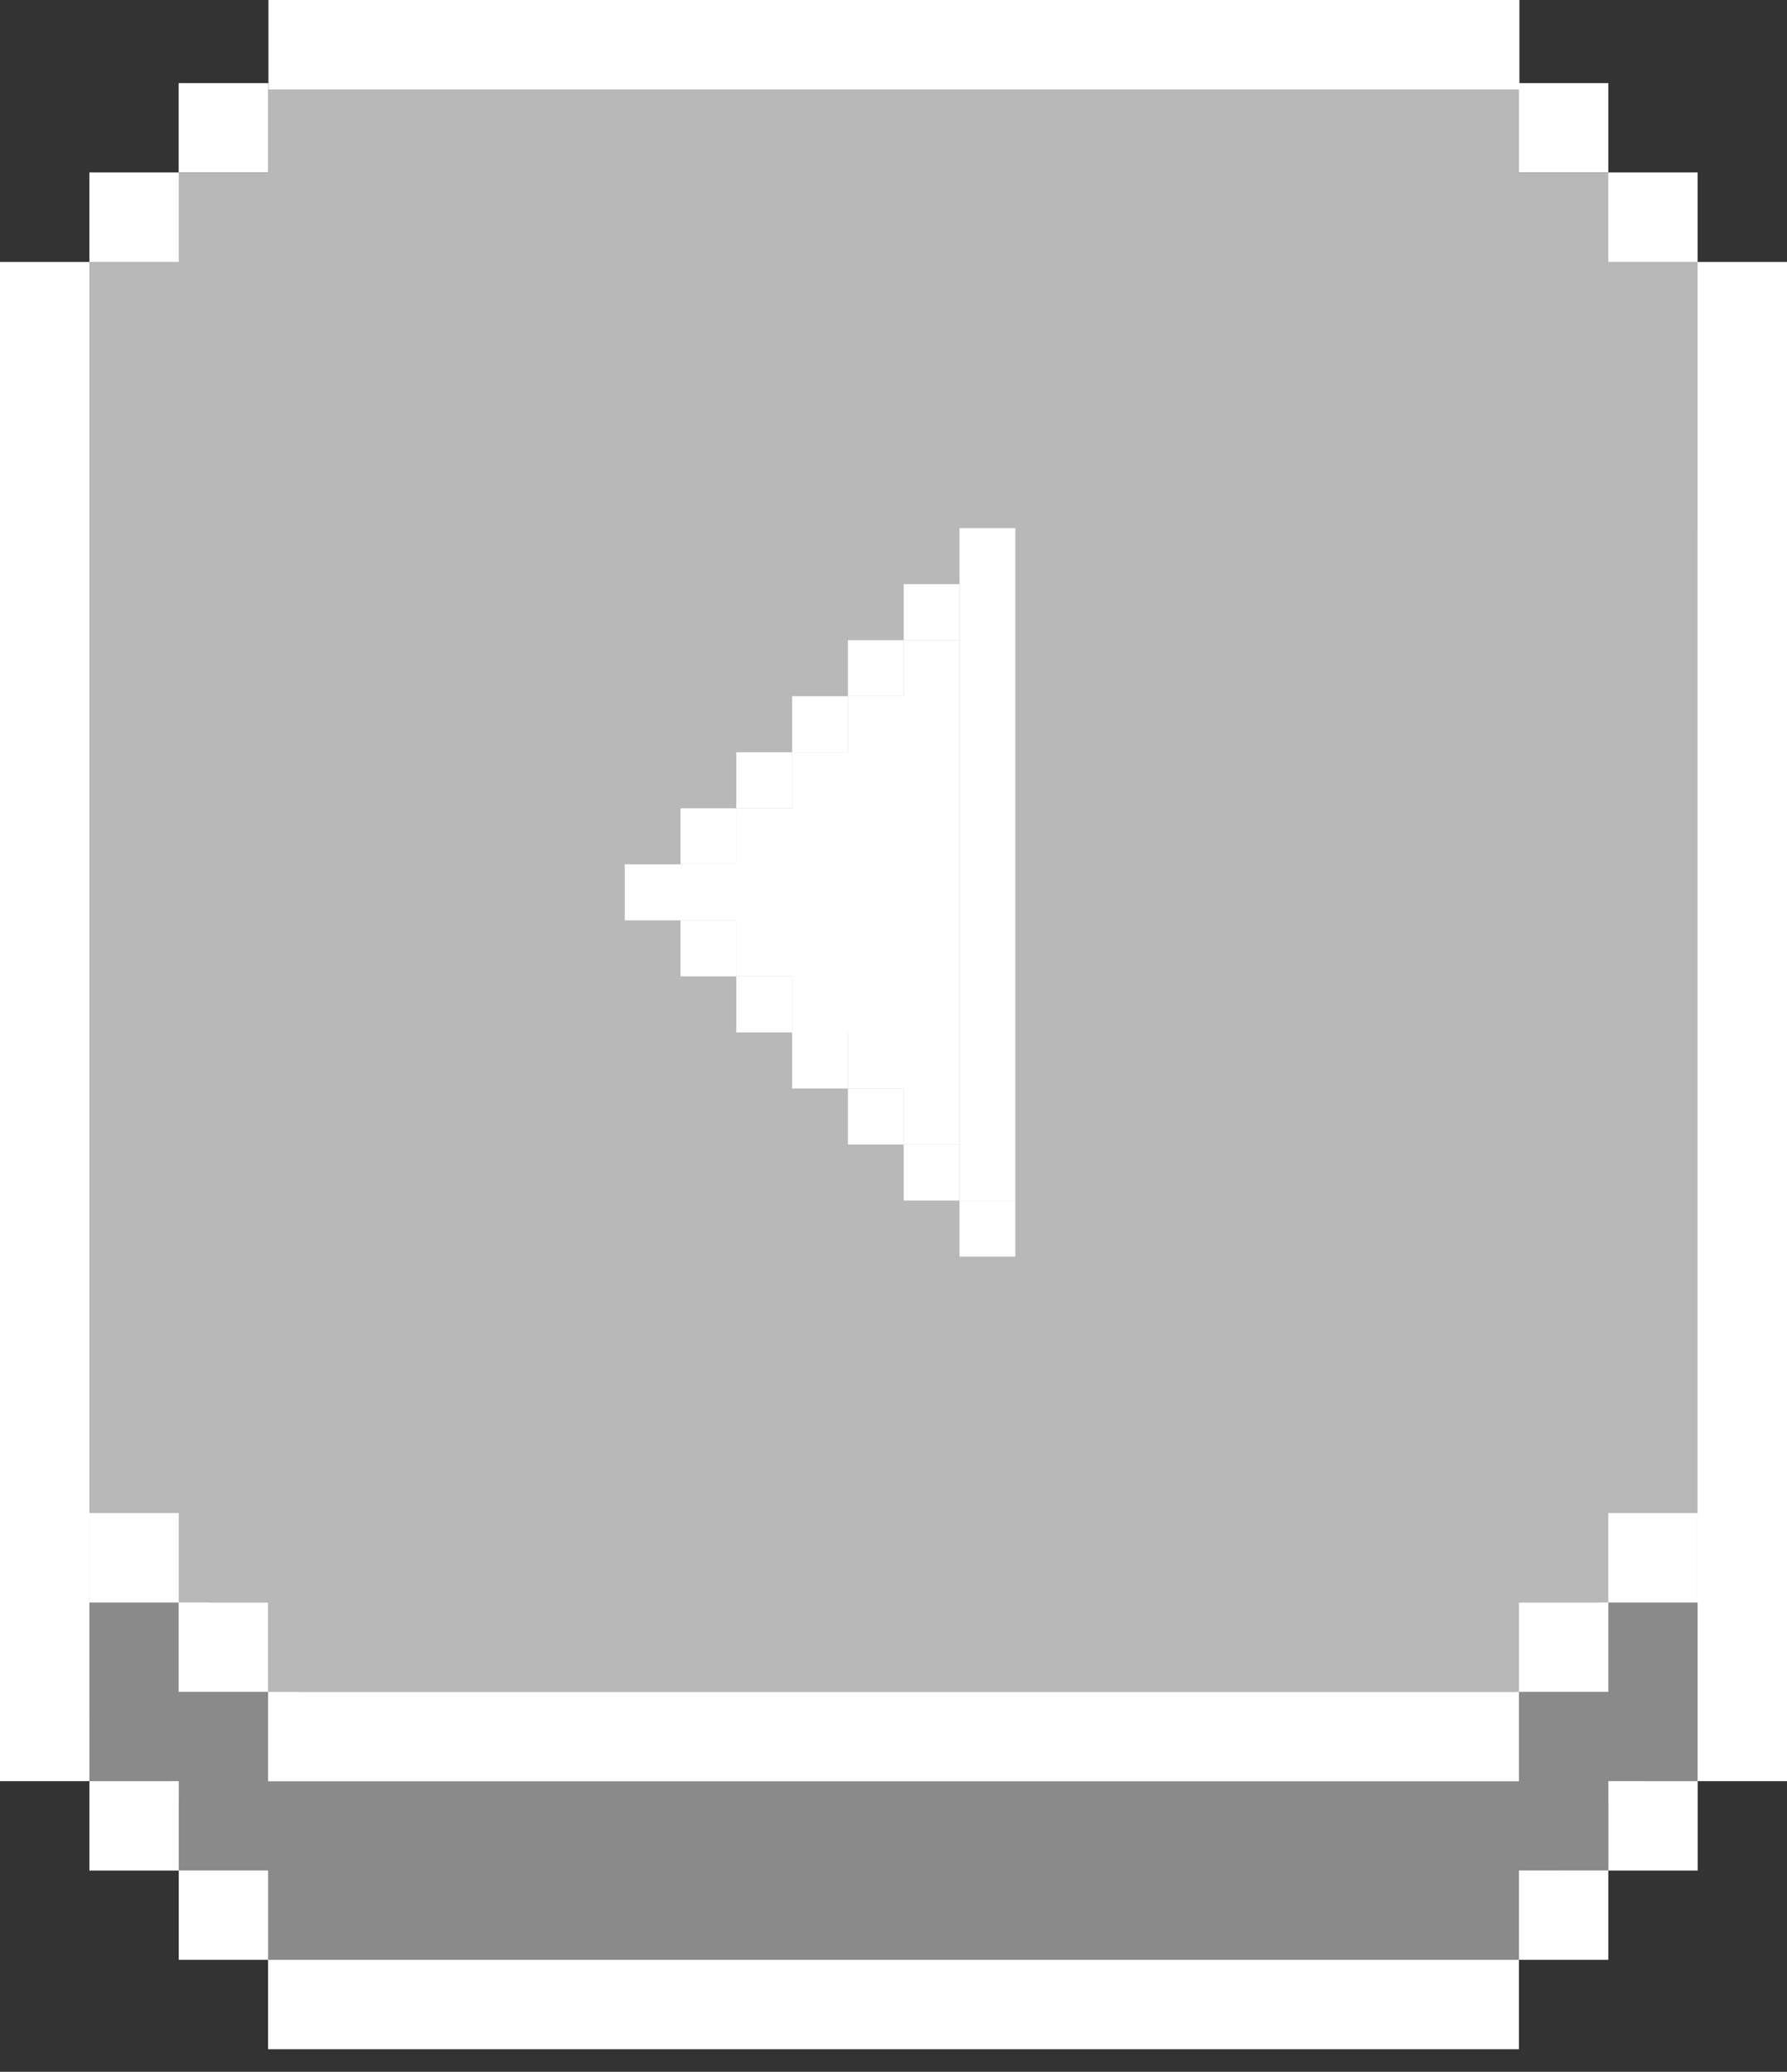 <svg width="44" height="51" viewBox="0 0 44 51" fill="none" xmlns="http://www.w3.org/2000/svg">
<rect x="0" y="0" width="44" height="51" fill="#333333" stroke="none"/>
<path d="M38.428 43.489H6.57V46.451H38.428V43.489Z" fill="#8A8A8A"/>
<path d="M40.511 41.248H37.349V44.41H40.511V41.248Z" fill="#8A8A8A"/>
<path d="M42.552 38.965H39.39V42.128H42.552V38.965Z" fill="#8A8A8A"/>
<path d="M7.352 41.164H4.189V44.326H7.352V41.164Z" fill="#8A8A8A"/>
<path d="M5.152 38.965H1.989V42.128H5.152V38.965Z" fill="#8A8A8A"/>
<path d="M41.8 4.25H2.201V39.449H41.8V4.25Z" fill="#B8B8B8"/>
<path d="M37.4 2.051H6.6V4.668H37.4V2.051Z" fill="#B8B8B8"/>
<path d="M37.4 39.033H6.6V41.65H37.4V39.033Z" fill="#B8B8B8"/>
<path d="M4.402 4.247H2.201V6.447H4.402V4.247Z" fill="white"/>
<path d="M4.402 37.246H2.201V39.446H4.402V37.246Z" fill="white"/>
<path d="M41.799 37.246H39.599V39.446H41.799V37.246Z" fill="white"/>
<path d="M39.601 39.446H37.4V41.647H39.601V39.446Z" fill="white"/>
<path d="M2.201 6.448H0V37.248H2.201V6.448Z" fill="white"/>
<path d="M6.61 -0V2.201L37.411 2.201V-0L6.61 -0Z" fill="white"/>
<path d="M6.599 2.046H4.398V4.247H6.599V2.046Z" fill="white"/>
<path d="M39.601 2.046H37.4V4.247H39.601V2.046Z" fill="white"/>
<path d="M41.799 4.247H39.599V6.447H41.799V4.247Z" fill="white"/>
<path d="M44 6.448H41.799V37.248H44V6.448Z" fill="white"/>
<path d="M6.599 39.446H4.398V41.647H6.599V39.446Z" fill="white"/>
<path d="M37.4 41.647H6.6V43.848H37.4V41.647Z" fill="white"/>
<path d="M4.402 41.647H2.201V43.848H4.402V41.647Z" fill="#8A8A8A"/>
<path d="M41.802 41.647H39.602V43.848H41.802V41.647Z" fill="#8A8A8A"/>
<path d="M39.601 43.845H37.4V46.046H39.601V43.845Z" fill="#8A8A8A"/>
<path d="M6.602 43.845H4.401V46.046H6.602V43.845Z" fill="#8A8A8A"/>
<path d="M37.4 46.046H6.6V48.247H37.4V46.046Z" fill="#8A8A8A"/>
<path d="M4.402 43.845H2.201V46.046H4.402V43.845Z" fill="white"/>
<path d="M41.802 43.845H39.602V46.046H41.802V43.845Z" fill="white"/>
<path d="M39.601 46.043H37.4V48.244H39.601V46.043Z" fill="white"/>
<path d="M2.201 13.044H0V43.845H2.201V13.044Z" fill="white"/>
<path d="M44 13.044H41.799V43.845H44V13.044Z" fill="white"/>
<path d="M6.602 46.043H4.401V48.244H6.602V46.043Z" fill="white"/>
<path d="M37.4 48.244H6.6V50.445H37.4V48.244Z" fill="white"/>
<g clip-path="url(#clip0_87_2515)">
<path d="M16.756 21.276V22.656H18.13V24.035H19.504V25.415H20.878V26.794H22.252L22.252 28.173H23.626L23.626 15.759H22.252V17.138H20.878V18.518H19.504V19.897H18.13V21.276H16.756Z" fill="white"/>
<path d="M15.382 21.276H16.756V22.656H15.382V21.276Z" fill="white"/>
<path d="M16.756 22.656H18.13V24.035H16.756V22.656Z" fill="white"/>
<path d="M16.756 19.897H18.13V21.276H16.756V19.897Z" fill="white"/>
<path d="M18.13 24.035H19.504V25.415H18.13V24.035Z" fill="white"/>
<path d="M18.13 18.518H19.504V19.897H18.13V18.518Z" fill="white"/>
<path d="M19.504 25.415H20.878V26.794H19.504V25.415Z" fill="white"/>
<path d="M19.504 17.138H20.878V18.518H19.504V17.138Z" fill="white"/>
<path d="M20.878 26.794H22.252V28.173H20.878V26.794Z" fill="white"/>
<path d="M20.878 15.759H22.252V17.138H20.878V15.759Z" fill="white"/>
<path d="M22.252 28.173H23.626V29.553H22.252V28.173Z" fill="white"/>
<path d="M22.252 14.379H23.626V15.759H22.252V14.379Z" fill="white"/>
<path d="M23.626 29.553H25V30.932H23.626V29.553Z" fill="white"/>
<path d="M23.626 28.173V29.553H25L25 13H23.626V14.379V15.759L23.626 28.173Z" fill="white"/>
</g>
<defs>
<clipPath id="clip0_87_2515">
<rect width="9.618" height="17.932" fill="white" transform="matrix(-1 0 0 1 25 13)"/>
</clipPath>
</defs>
</svg>
